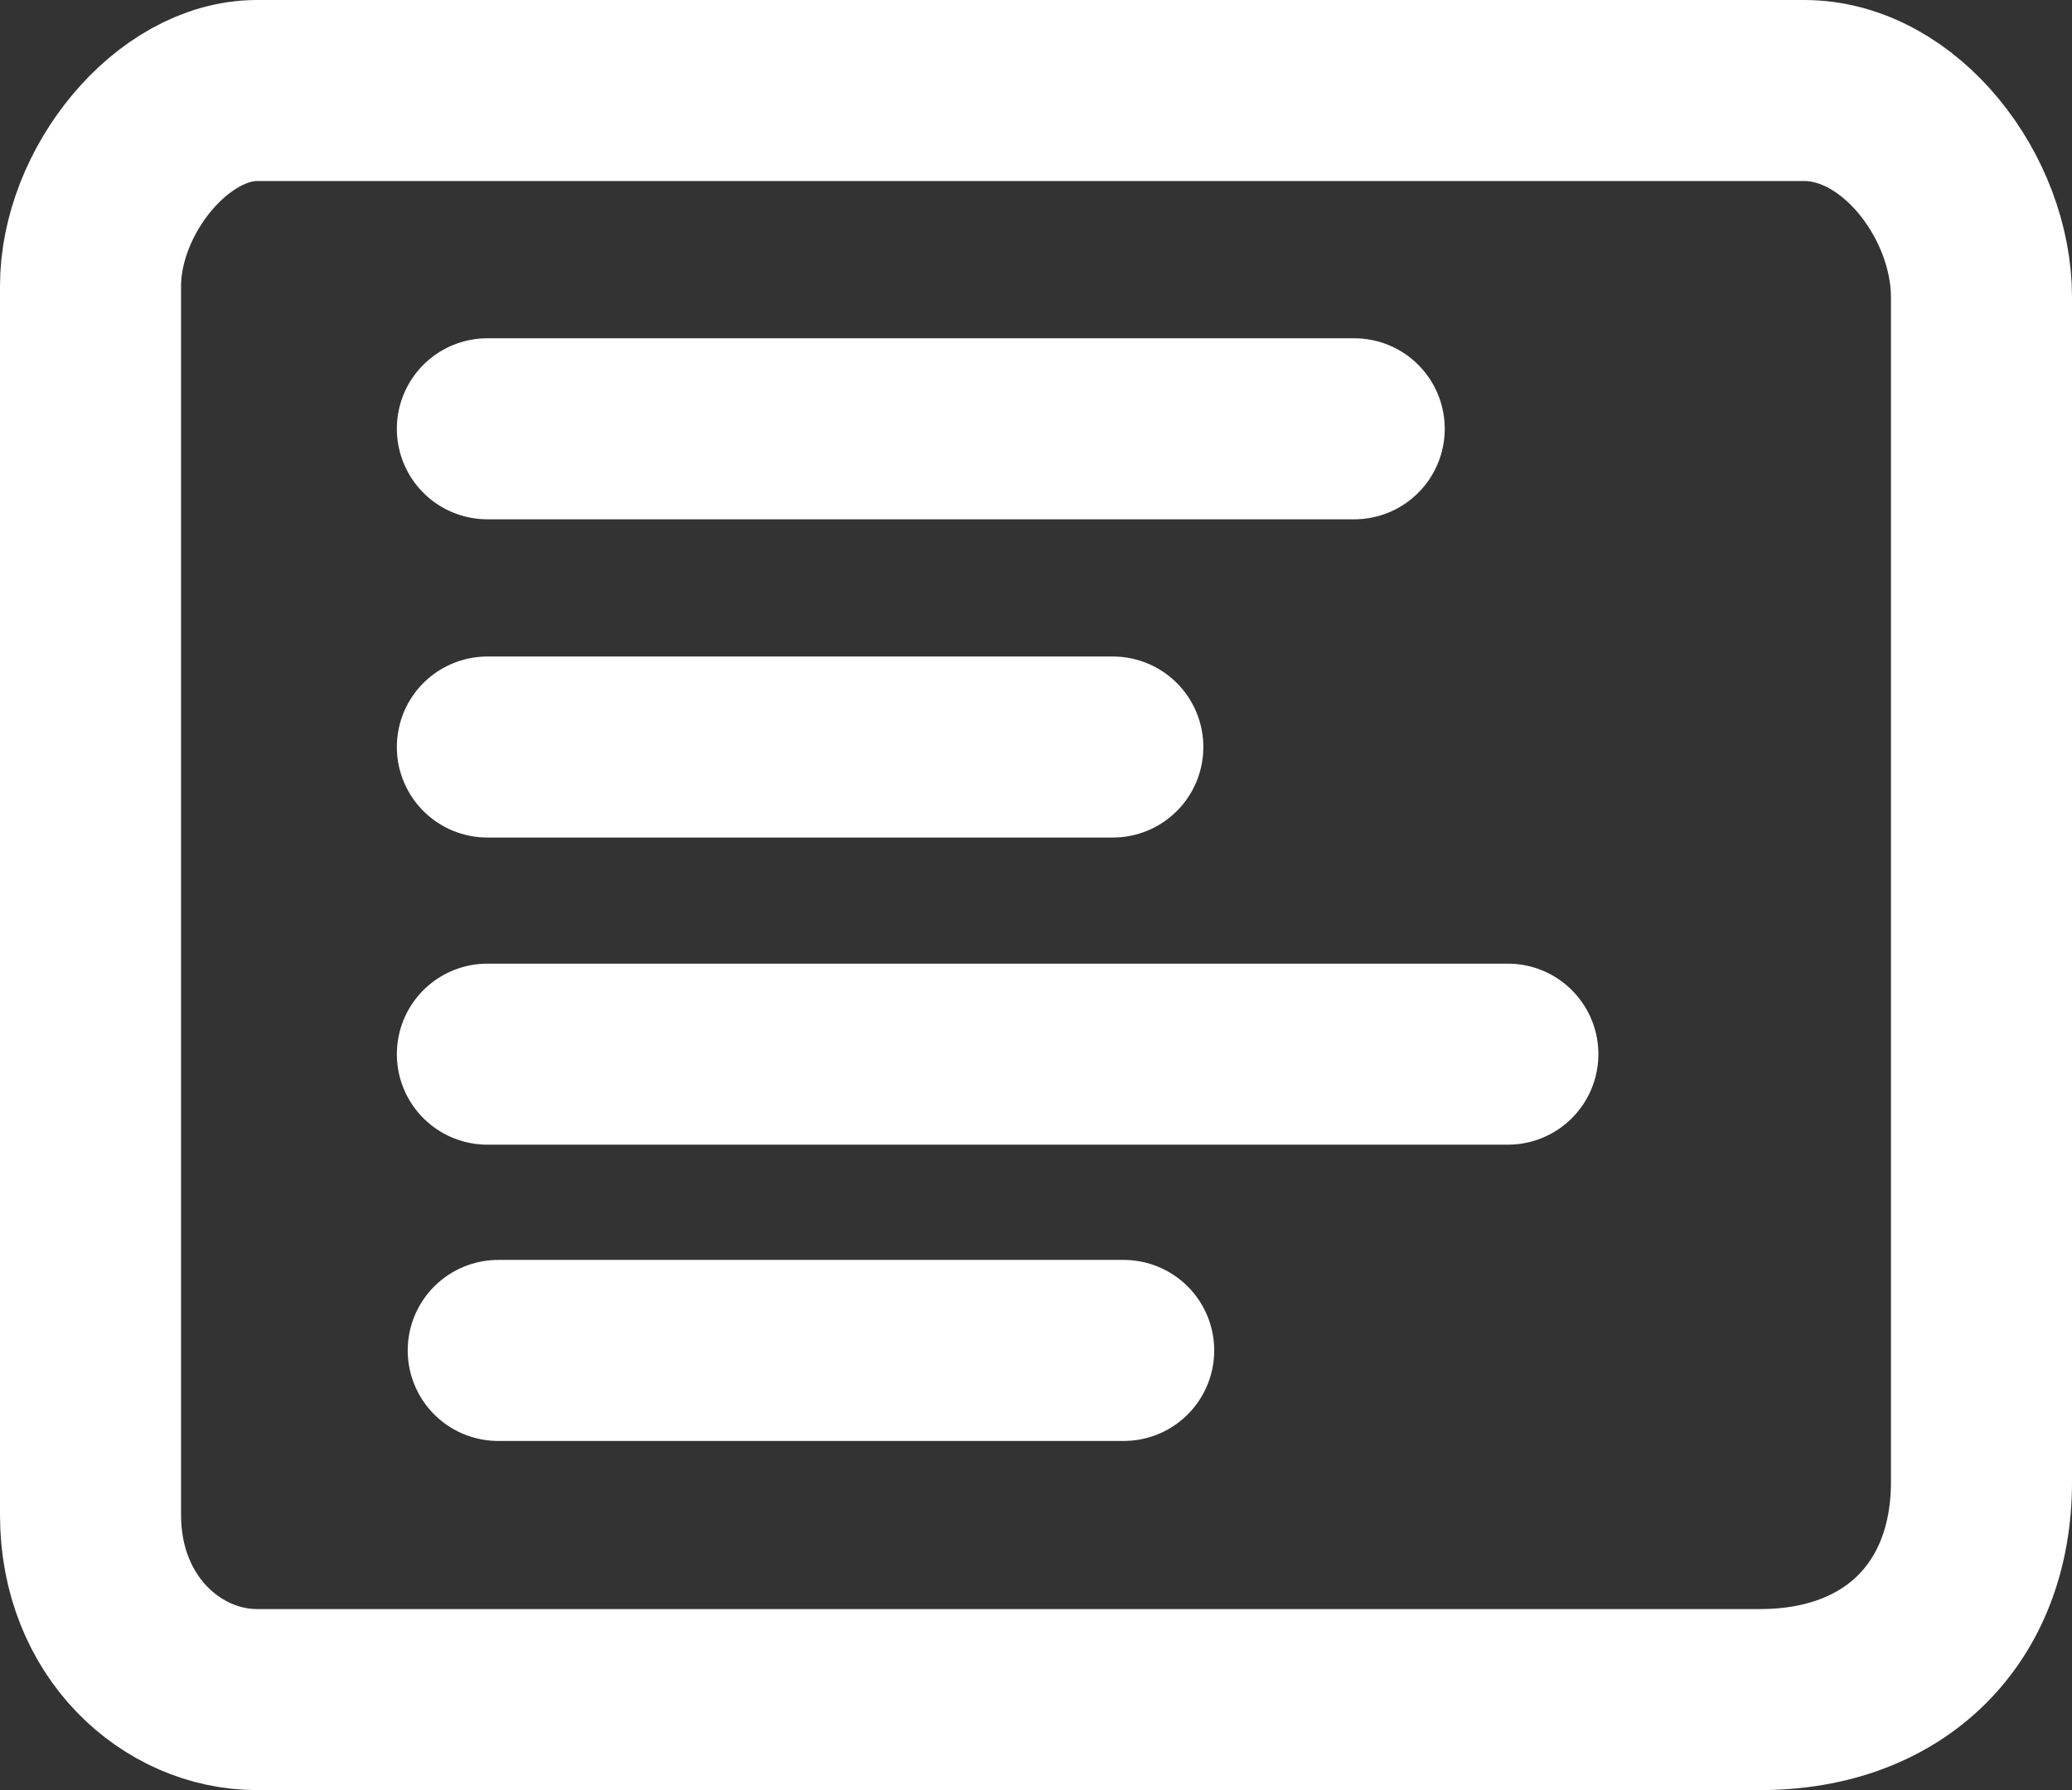 <svg version="1.1" xmlns="http://www.w3.org/2000/svg" xmlns:xlink="http://www.w3.org/1999/xlink" width="17.167" height="14.833" viewBox="0,0,17.167,14.833"><rect x="0" y="0" width="17.167" height="14.833" fill="#333333" stroke="none"/><g transform="translate(-231.417,-172.583)"><g fill="none" stroke="#ffffff" stroke-width="1.5" stroke-miterlimit="10"><path d="M232.167,185.136c0,-2.797 0,-8.594 0,-10.182c0,-0.788 0.677,-1.621 1.379,-1.621c1.803,0 9.653,0 12.818,0c0.799,0 1.47,0.887 1.47,1.712c0,1.557 0,6.961 0,9.818c0,1.085 -0.717,1.803 -1.833,1.803c-3.458,0 -10.748,0 -12.455,0c-0.701,0 -1.379,-0.599 -1.379,-1.53z" stroke-linecap="butt"/><path d="M235.455,176.136h7.182" stroke-linecap="round"/><path d="M235.455,178.773h5.182" stroke-linecap="round"/><path d="M235.455,181.318h8.455" stroke-linecap="round"/><path d="M235.545,183.773h5.182" stroke-linecap="round"/></g></g></svg><!--rotationCenter:8.583335000000005:7.416664999999995-->